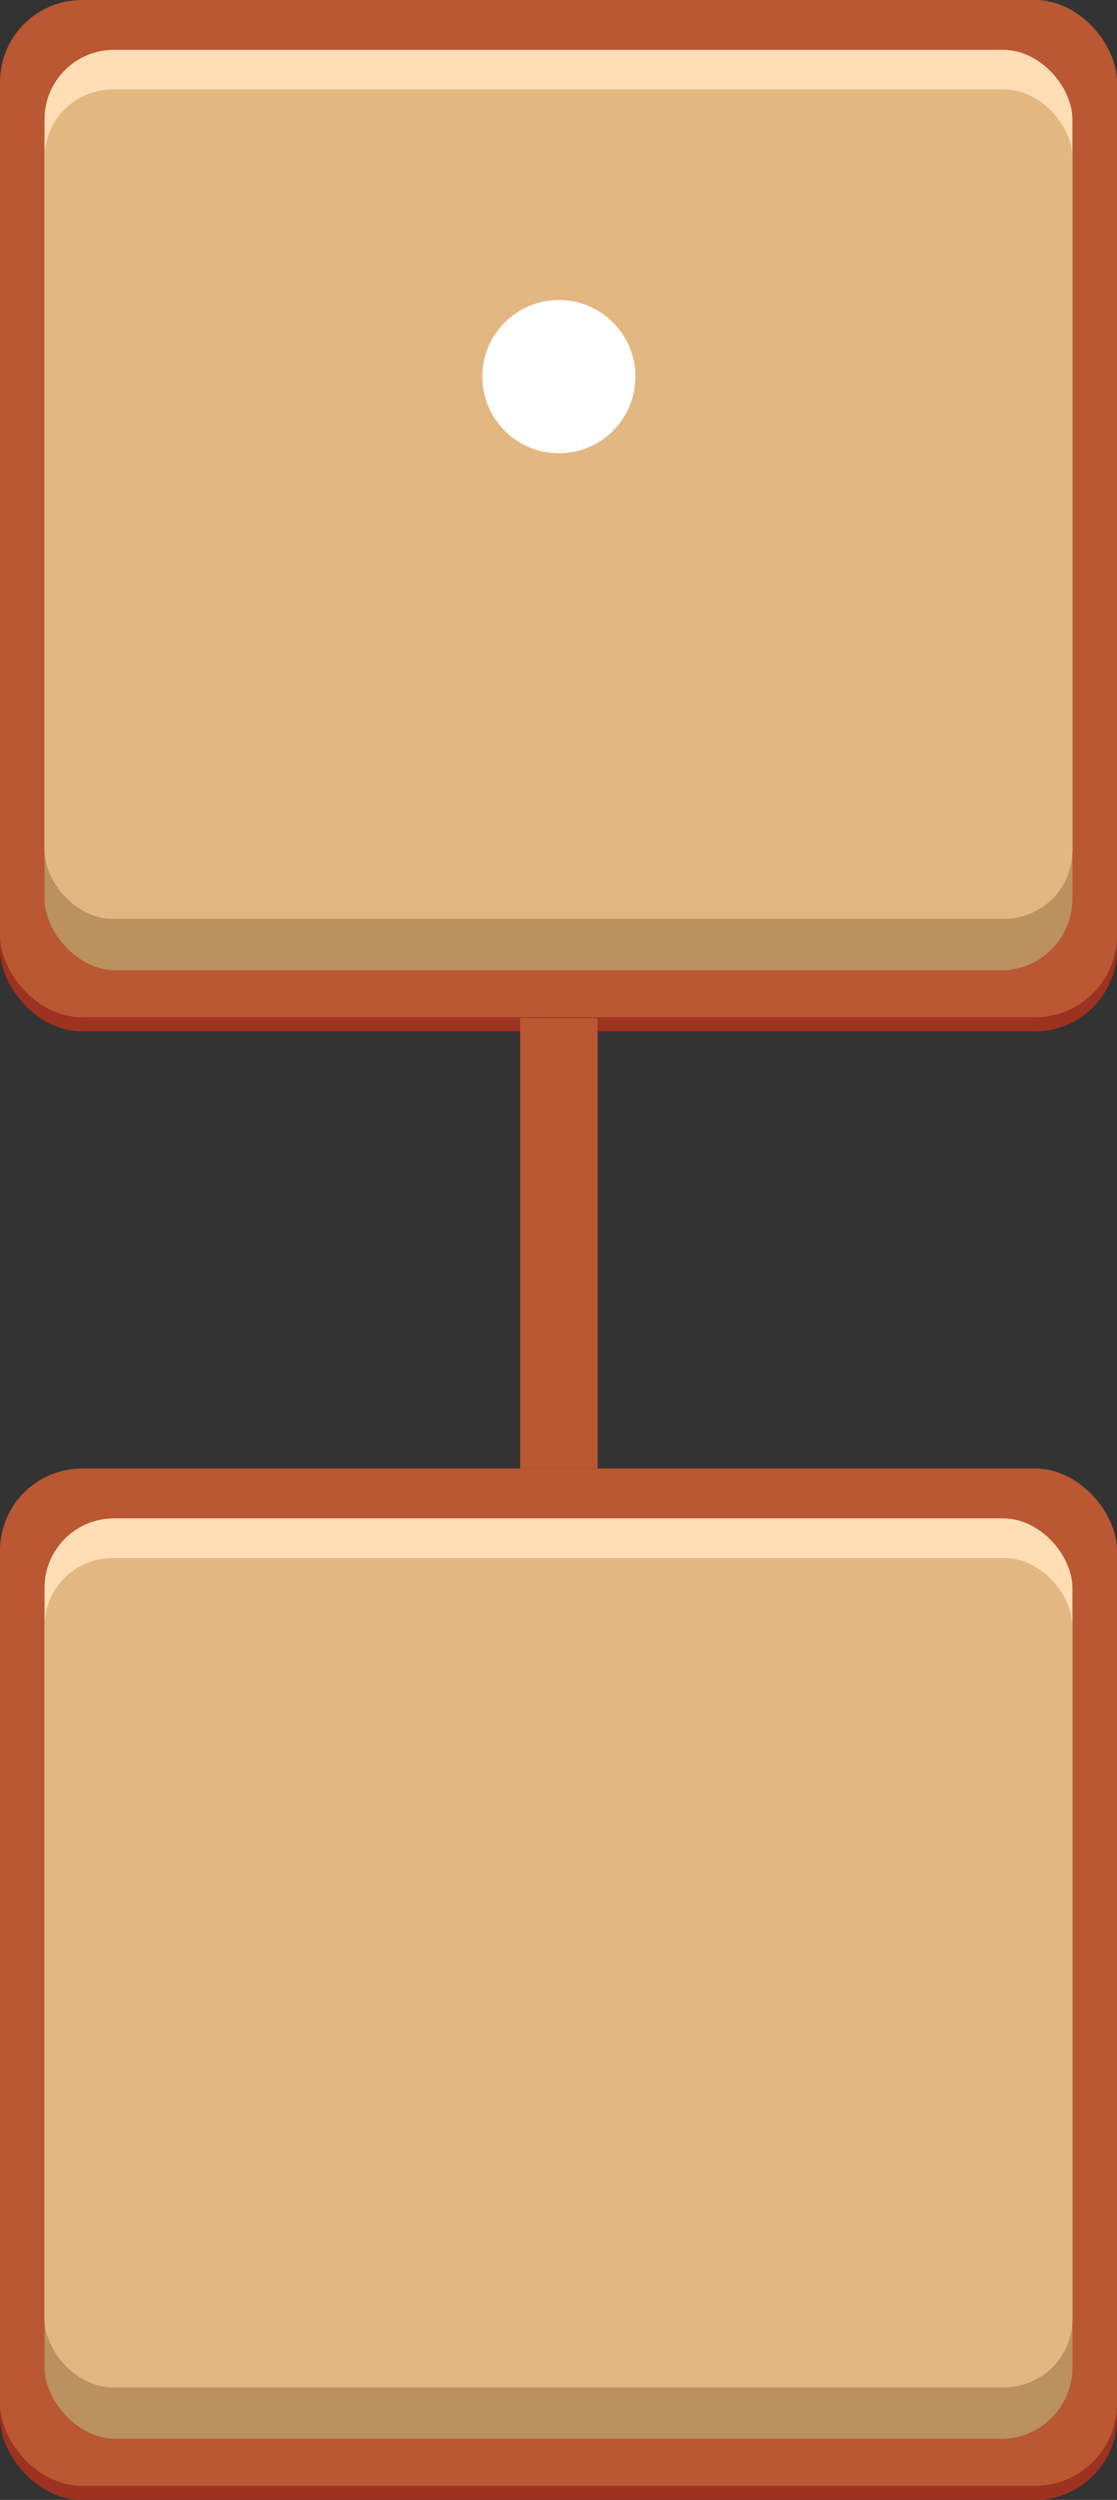 <svg xmlns="http://www.w3.org/2000/svg" width="95.894" height="214.488" viewBox="0 0 95.894 214.488">
  <rect x="0" y="0" width="95.894" height="214.488" fill="#333333" stroke="none"/>
  <defs>
    <style>
      .cls-1 {
        fill: #9c321f;
      }

      .cls-2 {
        fill: #b95832;
      }

      .cls-3 {
        fill: #ba915f;
      }

      .cls-4 {
        fill: #ffddb5;
      }

      .cls-5 {
        fill: #e3b781;
      }

      .cls-6 {
        fill: #fff;
      }
    </style>
  </defs>
  <g id="组_4268" data-name="组 4268" transform="translate(-899.145 -88.819)">
    <g id="组_4227" data-name="组 4227">
      <g id="组_4226" data-name="组 4226">
        <rect id="矩形_1512" data-name="矩形 1512" class="cls-1" width="95.894" height="87.282" rx="7.036" transform="translate(899.145 216.025)"/>
        <rect id="矩形_1513" data-name="矩形 1513" class="cls-2" width="95.894" height="87.282" rx="7.036" transform="translate(899.145 214.817)"/>
        <rect id="矩形_1514" data-name="矩形 1514" class="cls-3" width="88.244" height="78.975" rx="6.127" transform="translate(902.969 219.094)"/>
        <rect id="矩形_1515" data-name="矩形 1515" class="cls-4" width="88.244" height="74.55" rx="5.953" transform="translate(902.969 219.094)"/>
        <rect id="矩形_1516" data-name="矩形 1516" class="cls-5" width="88.244" height="71.149" rx="5.846" transform="translate(902.969 222.495)"/>
      </g>
    </g>
    <g id="组_4249" data-name="组 4249">
      <g id="组_4247" data-name="组 4247">
        <rect id="矩形_1562" data-name="矩形 1562" class="cls-1" width="95.894" height="87.282" rx="7.036" transform="translate(899.145 90.026)"/>
        <rect id="矩形_1563" data-name="矩形 1563" class="cls-2" width="95.894" height="87.282" rx="7.036" transform="translate(899.145 88.819)"/>
        <rect id="矩形_1564" data-name="矩形 1564" class="cls-3" width="88.244" height="78.975" rx="6.127" transform="translate(902.969 93.096)"/>
        <rect id="矩形_1565" data-name="矩形 1565" class="cls-4" width="88.244" height="74.55" rx="5.953" transform="translate(902.969 93.096)"/>
        <rect id="矩形_1566" data-name="矩形 1566" class="cls-5" width="88.244" height="71.149" rx="5.846" transform="translate(902.969 96.496)"/>
      </g>
      <g id="组_4248" data-name="组 4248">
        <circle id="椭圆_2189" data-name="椭圆 2189" class="cls-6" cx="6.573" cy="6.573" r="6.573" transform="translate(940.552 114.561)"/>
      </g>
    </g>
    <rect id="矩形_1567" data-name="矩形 1567" class="cls-2" width="6.652" height="38.658" transform="translate(943.8 176.159)"/>
  </g>
</svg>
